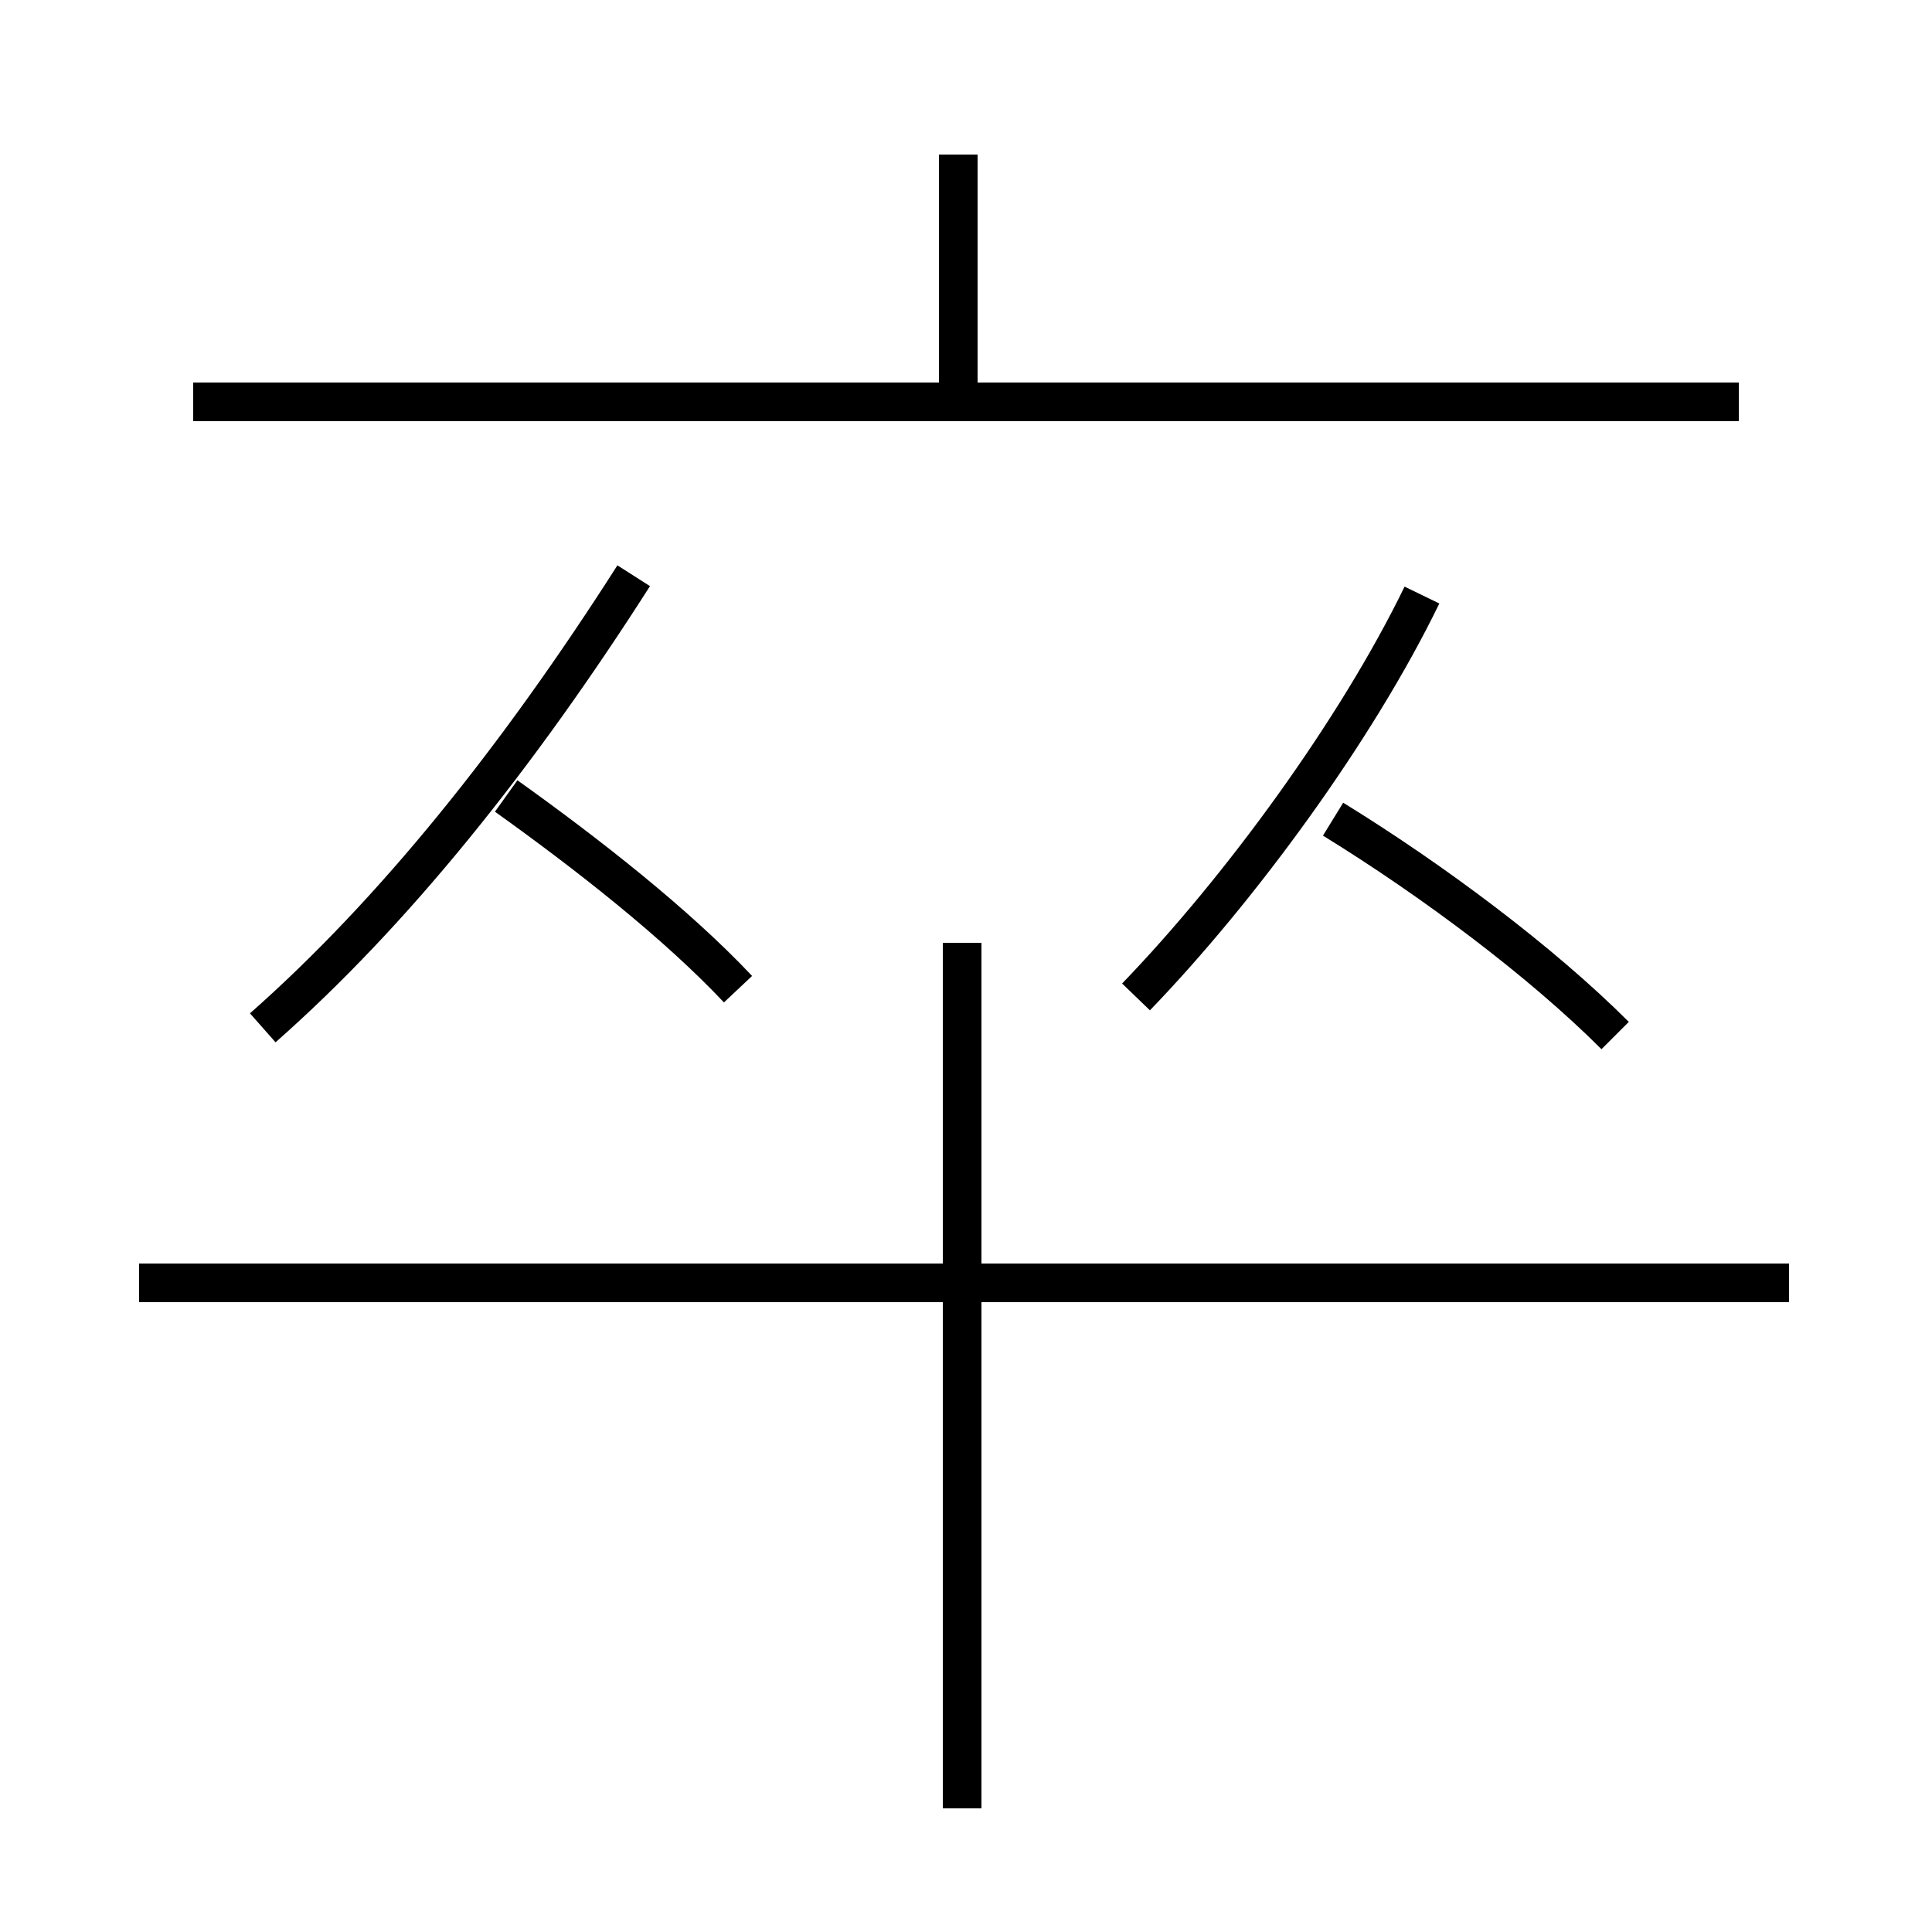 <?xml version='1.0' encoding='utf8'?>
<svg viewBox="0.0 -6.0 50.0 50.0" version="1.1" xmlns="http://www.w3.org/2000/svg">
<rect x="0.0" y="-6.0" width="50.0" height="50.0" fill="#808080" stroke="none"/>
<rect x="-1000" y="-1000" width="2000" height="2000" stroke="white" fill="white"/>
<g style="fill:white;stroke:#000000;  stroke-width:1">
<path d="M 29.4 -18.2 C 32.1 -21.0 35.1 -25.1 36.8 -28.6 M 6.8 -17.4 C 10.2 -20.4 13.4 -24.4 16.4 -29.1 M 24.9 2.8 L 24.9 -19.6 M 46.3 -10.8 L 3.6 -10.8 M 19.1 -18.4 C 17.5 -20.1 15.2 -21.9 13.1 -23.4 M 45.0 -33.6 L 5.0 -33.6 M 41.8 -17.2 C 39.9 -19.1 37.1 -21.2 34.5 -22.8 M 24.8 -33.5 L 24.8 -40.0" transform="translate(0.0, 38.0)" />
</g>
</svg>